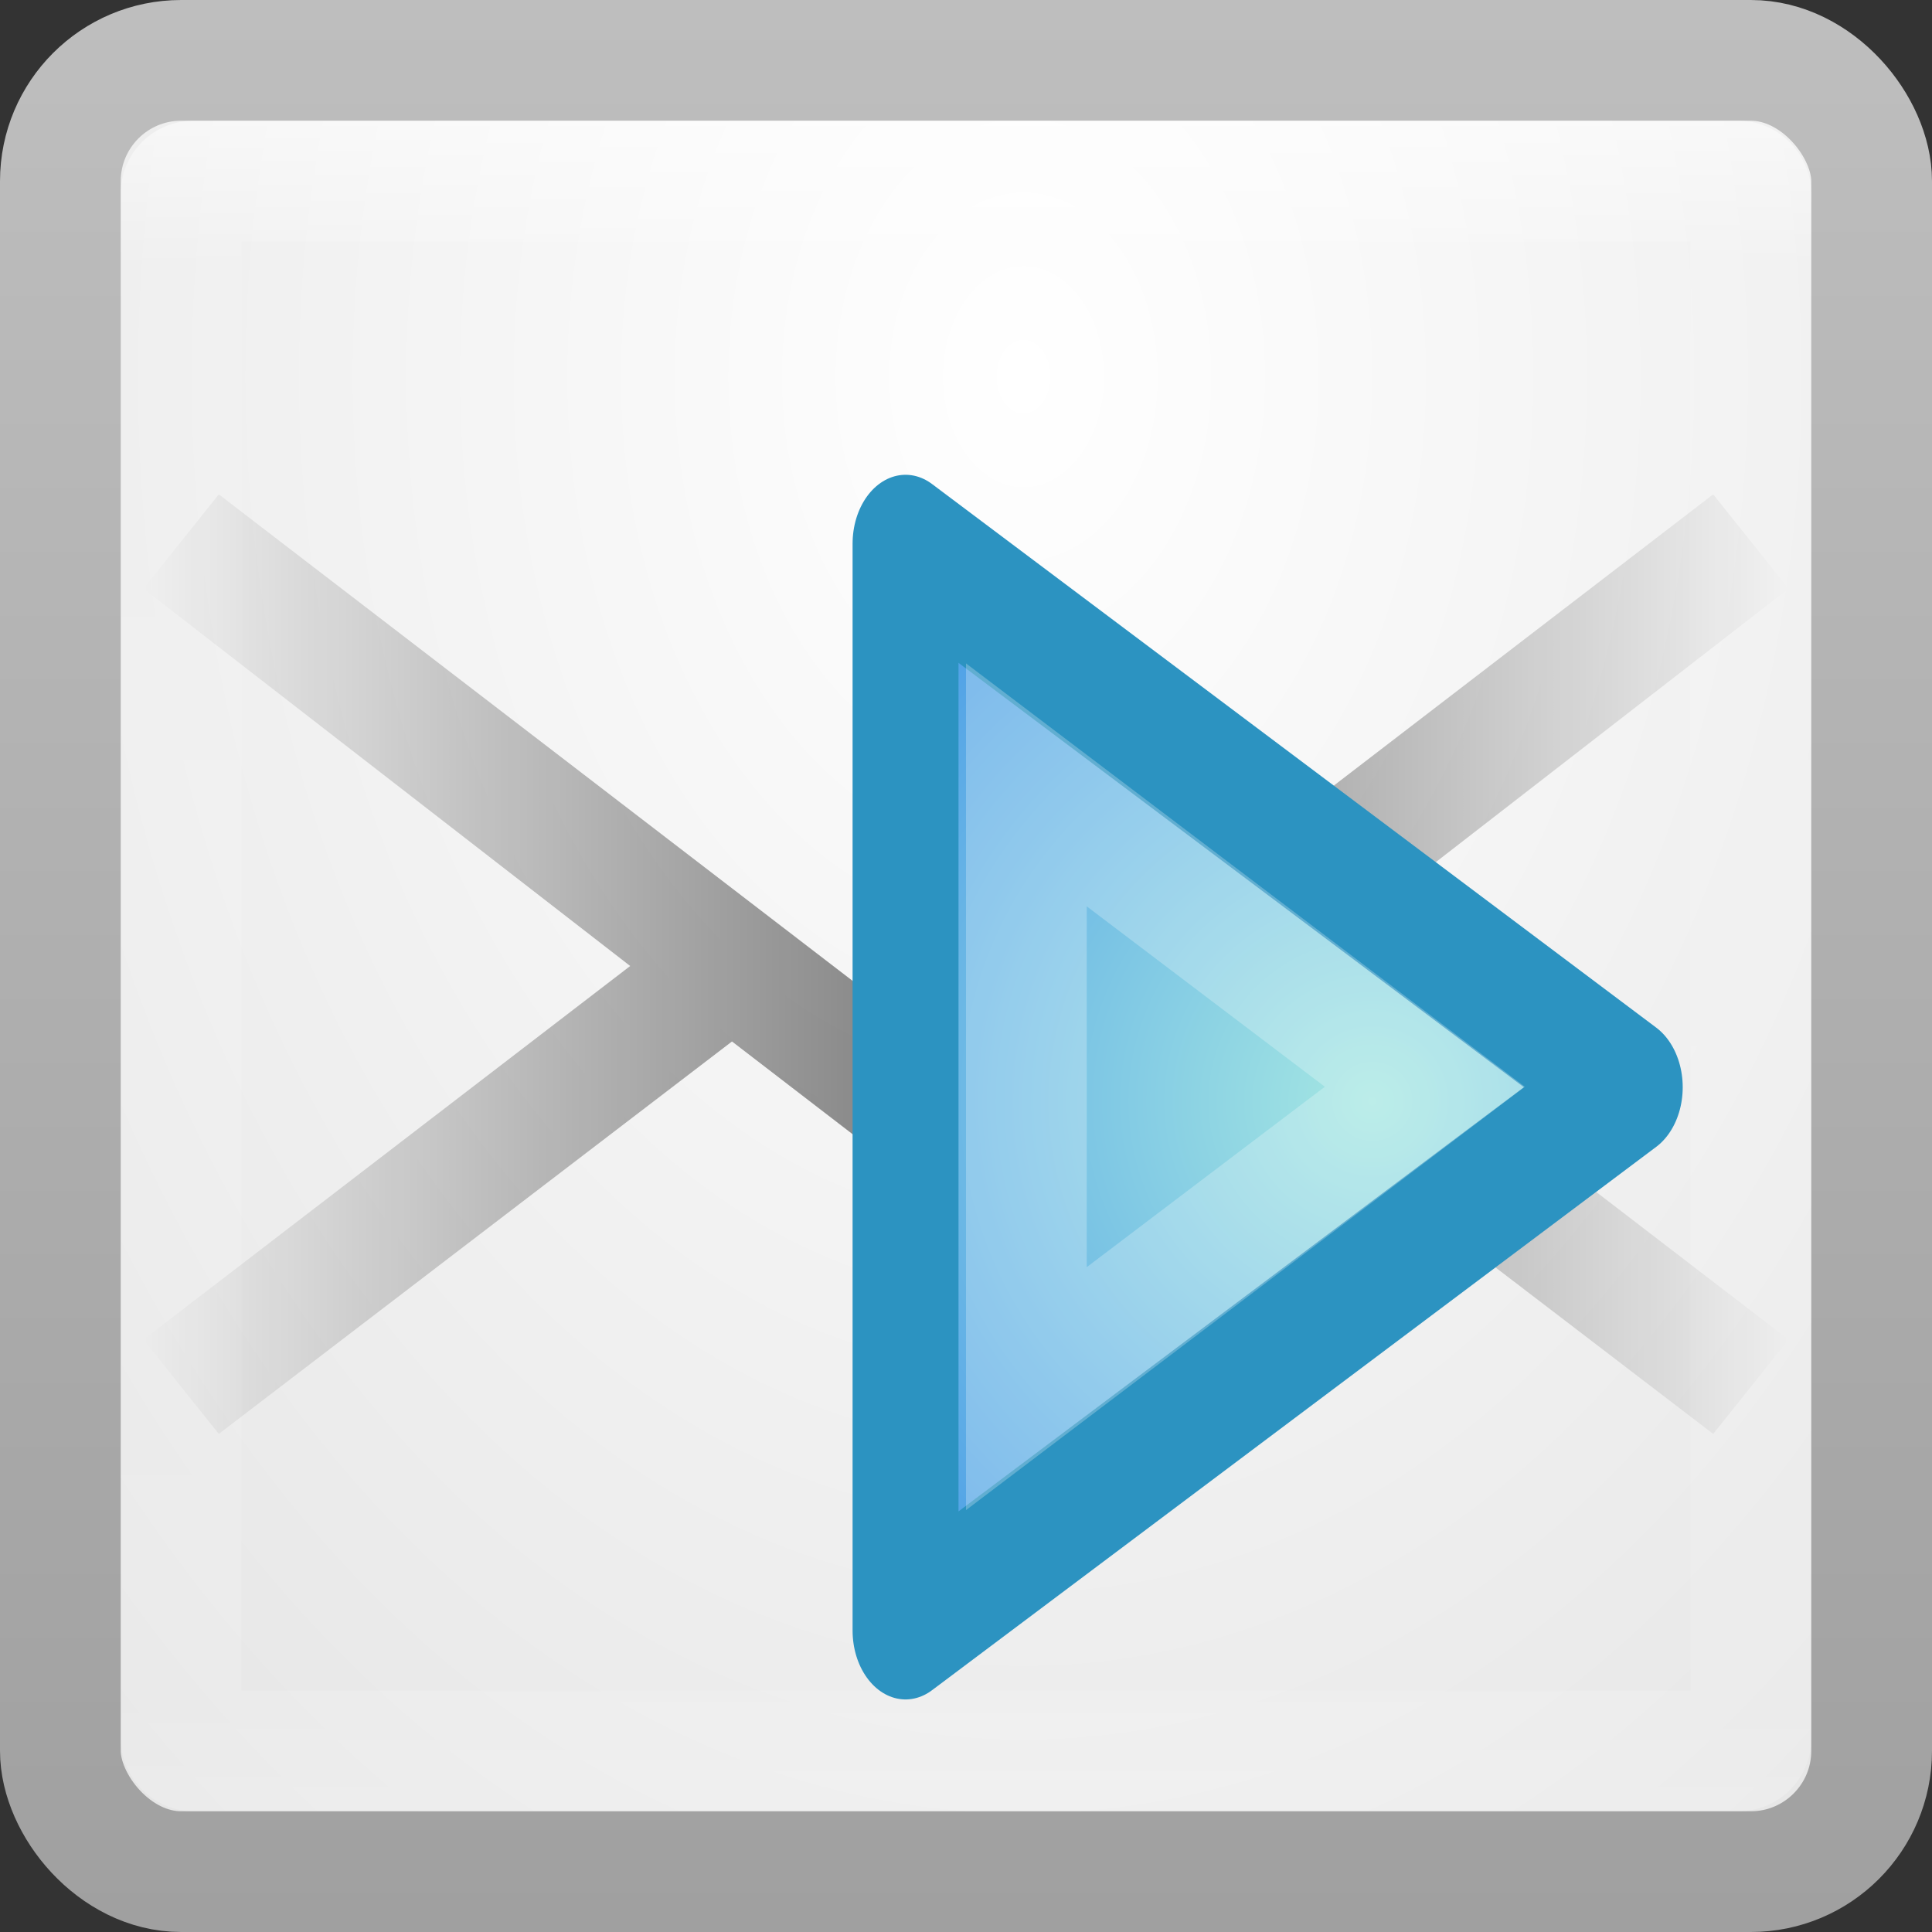 <?xml version="1.0" encoding="UTF-8" standalone="no"?>
<!-- Created with Inkscape (http://www.inkscape.org/) -->

<svg
   xmlns:dc="http://purl.org/dc/elements/1.1/"
   xmlns:cc="http://creativecommons.org/ns#"
   xmlns:rdf="http://www.w3.org/1999/02/22-rdf-syntax-ns#"
   xmlns:svg="http://www.w3.org/2000/svg"
   xmlns="http://www.w3.org/2000/svg"
   xmlns:xlink="http://www.w3.org/1999/xlink"
   xmlns:sodipodi="http://sodipodi.sourceforge.net/DTD/sodipodi-0.dtd"
   xmlns:inkscape="http://www.inkscape.org/namespaces/inkscape"
   width="16"
   height="16"
   id="svg3147"
   version="1.1"
   inkscape:version="0.48.3.1 r9886"
   sodipodi:docname="mail-forward.svg">
  <rect width="100%" height="100%" fill="#333333" stroke="none"/>
  <defs
     id="defs3149">
    <linearGradient
       id="linearGradient3931">
      <stop
         style="stop-color:#a5e7e2;stop-opacity:1;"
         offset="0"
         id="stop3933" />
      <stop
         style="stop-color:#4b9de7;stop-opacity:1;"
         offset="1"
         id="stop3935" />
    </linearGradient>
    <linearGradient
       inkscape:collect="always"
       id="linearGradient3800">
      <stop
         style="stop-color:#000000;stop-opacity:0;"
         offset="0"
         id="stop3802" />
      <stop
         id="stop3808"
         offset="0.5"
         style="stop-color:#000000;stop-opacity:1;" />
      <stop
         style="stop-color:#000000;stop-opacity:0;"
         offset="1"
         id="stop3804" />
    </linearGradient>
    <linearGradient
       id="linearGradient3779">
      <stop
         style="stop-color:#bebebe;stop-opacity:1;"
         offset="0"
         id="stop3781" />
      <stop
         style="stop-color:#a0a0a0;stop-opacity:1;"
         offset="1"
         id="stop3783" />
    </linearGradient>
    <linearGradient
       id="linearGradient3771">
      <stop
         style="stop-color:#ffffff;stop-opacity:1;"
         offset="0"
         id="stop3773" />
      <stop
         style="stop-color:#e6e6e6;stop-opacity:1;"
         offset="1"
         id="stop3775" />
    </linearGradient>
    <linearGradient
       id="linearGradient4536">
      <stop
         style="stop-color:#ffffff;stop-opacity:1;"
         offset="0"
         id="stop4538" />
      <stop
         id="stop4546"
         offset="0.082"
         style="stop-color:#ffffff;stop-opacity:0.157;" />
      <stop
         id="stop4544"
         offset="0.936"
         style="stop-color:#ffffff;stop-opacity:0.235;" />
      <stop
         style="stop-color:#ffffff;stop-opacity:0.392;"
         offset="1"
         id="stop4540" />
    </linearGradient>
    <radialGradient
       inkscape:collect="always"
       xlink:href="#linearGradient3688-166-749"
       id="radialGradient3132"
       gradientUnits="userSpaceOnUse"
       gradientTransform="matrix(2.004,0,0,1.4,27.988,-17.4)"
       cx="4.993"
       cy="43.5"
       fx="4.993"
       fy="43.5"
       r="2.5" />
    <linearGradient
       id="linearGradient3688-166-749">
      <stop
         id="stop2883"
         style="stop-color:#181818;stop-opacity:1"
         offset="0" />
      <stop
         id="stop2885"
         style="stop-color:#181818;stop-opacity:0"
         offset="1" />
    </linearGradient>
    <radialGradient
       inkscape:collect="always"
       xlink:href="#linearGradient3688-464-309"
       id="radialGradient3134"
       gradientUnits="userSpaceOnUse"
       gradientTransform="matrix(2.004,0,0,1.4,-20.012,-104.4)"
       cx="4.993"
       cy="43.5"
       fx="4.993"
       fy="43.5"
       r="2.5" />
    <linearGradient
       id="linearGradient3688-464-309">
      <stop
         id="stop2889"
         style="stop-color:#181818;stop-opacity:1"
         offset="0" />
      <stop
         id="stop2891"
         style="stop-color:#181818;stop-opacity:0"
         offset="1" />
    </linearGradient>
    <linearGradient
       inkscape:collect="always"
       xlink:href="#linearGradient3702-501-757"
       id="linearGradient3136"
       gradientUnits="userSpaceOnUse"
       x1="25.058"
       y1="47.028"
       x2="25.058"
       y2="39.999" />
    <linearGradient
       id="linearGradient3702-501-757">
      <stop
         id="stop2895"
         style="stop-color:#181818;stop-opacity:0"
         offset="0" />
      <stop
         id="stop2897"
         style="stop-color:#181818;stop-opacity:1"
         offset="0.5" />
      <stop
         id="stop2899"
         style="stop-color:#181818;stop-opacity:0"
         offset="1" />
    </linearGradient>
    <linearGradient
       inkscape:collect="always"
       xlink:href="#linearGradient4536"
       id="linearGradient4542"
       x1="14.802"
       y1="1010.407"
       x2="14.802"
       y2="1024.172"
       gradientUnits="userSpaceOnUse"
       gradientTransform="translate(-4,27)" />
    <radialGradient
       inkscape:collect="always"
       xlink:href="#linearGradient3771"
       id="radialGradient3777"
       cx="8.072"
       cy="1039.461"
       fx="8.072"
       fy="1039.461"
       r="8"
       gradientUnits="userSpaceOnUse"
       gradientTransform="matrix(1.4806489e-6,1.91,-1.387,1.0754581e-6,1450.208,1024.042)" />
    <linearGradient
       inkscape:collect="always"
       xlink:href="#linearGradient3779"
       id="linearGradient3785"
       x1="3.459"
       y1="1036.434"
       x2="3.459"
       y2="1052.294"
       gradientUnits="userSpaceOnUse" />
    <linearGradient
       inkscape:collect="always"
       xlink:href="#linearGradient3800"
       id="linearGradient3806"
       x1="1.188"
       y1="7.984"
       x2="14.812"
       y2="7.984"
       gradientUnits="userSpaceOnUse" />
    <radialGradient
       inkscape:collect="always"
       xlink:href="#linearGradient3931"
       id="radialGradient3937"
       cx="-8.058"
       cy="9.926"
       fx="-8.058"
       fy="9.926"
       r="2.188"
       gradientTransform="matrix(1.385,-1.3419081e-7,2.1142774e-7,1.179,3.105,-1.765)"
       gradientUnits="userSpaceOnUse" />
    <radialGradient
       inkscape:collect="always"
       xlink:href="#linearGradient3931"
       id="radialGradient3945"
       cx="-7.496"
       cy="9.874"
       fx="-7.496"
       fy="9.874"
       r="2.188"
       gradientTransform="matrix(1,0,0,1.138,0,-1.361)"
       gradientUnits="userSpaceOnUse" />
    <radialGradient
       inkscape:collect="always"
       xlink:href="#linearGradient3931"
       id="radialGradient3801"
       gradientUnits="userSpaceOnUse"
       gradientTransform="matrix(1.641,-1.26893e-7,9.9826085e-8,1.225,5.164,-2.227)"
       cx="-8.058"
       cy="9.926"
       fx="-8.058"
       fy="9.926"
       r="2.188" />
    <radialGradient
       inkscape:collect="always"
       xlink:href="#linearGradient3931"
       id="radialGradient3883"
       gradientUnits="userSpaceOnUse"
       gradientTransform="matrix(1.641,-1.26893e-7,9.9826085e-8,1.225,5.164,-2.227)"
       cx="-8.058"
       cy="9.926"
       fx="-8.058"
       fy="9.926"
       r="2.188" />
    <radialGradient
       inkscape:collect="always"
       xlink:href="#linearGradient3931"
       id="radialGradient3887"
       gradientUnits="userSpaceOnUse"
       gradientTransform="matrix(1.615,0,-5.9086529e-8,1.225,4.953,-2.227)"
       cx="-8.058"
       cy="9.926"
       fx="-8.058"
       fy="9.926"
       r="2.188" />
  </defs>
  <sodipodi:namedview
     id="base"
     pagecolor="#ffffff"
     bordercolor="#666666"
     borderopacity="1.0"
     inkscape:pageopacity="0.0"
     inkscape:pageshadow="2"
     inkscape:zoom="11.313708"
     inkscape:cx="2.2638777"
     inkscape:cy="5.3085358"
     inkscape:document-units="px"
     inkscape:current-layer="layer1"
     showgrid="false"
     inkscape:window-width="1280"
     inkscape:window-height="756"
     inkscape:window-x="0"
     inkscape:window-y="24"
     inkscape:window-maximized="1"
     showguides="true"
     inkscape:guide-bbox="true" />
  <g
     inkscape:label="Livello 1"
     inkscape:groupmode="layer"
     id="layer1"
     transform="translate(0,-1036.362)">
    <rect
       style="fill:url(#radialGradient3777);fill-opacity:1;stroke:url(#linearGradient3785);stroke-opacity:1"
       id="rect3163"
       width="15"
       height="15"
       x="0.5"
       y="1036.862"
       rx="1"
       ry="1" />
    <rect
       style="opacity:0.5;fill:none;stroke:url(#linearGradient4542);stroke-opacity:1"
       id="rect4534"
       width="13"
       height="13"
       x="1.5"
       y="1037.862"
       rx="0.1"
       ry="0.1" />
    <path
       style="font-size:medium;font-style:normal;font-variant:normal;font-weight:normal;font-stretch:normal;text-indent:0;text-align:start;text-decoration:none;line-height:normal;letter-spacing:normal;word-spacing:normal;text-transform:none;direction:ltr;block-progression:tb;writing-mode:lr-tb;text-anchor:start;baseline-shift:baseline;color:#000000;fill:url(#linearGradient3806);fill-opacity:1;stroke:none;stroke-width:1px;marker:none;visibility:visible;display:inline;overflow:visible;enable-background:accumulate;font-family:Sans;-inkscape-font-specification:Sans;opacity:0.5"
       d="M 1.812 4.094 L 1.188 4.875 L 5.219 8 L 1.188 11.094 L 1.812 11.875 L 6.062 8.625 L 7.688 9.875 L 8 10.125 L 8.312 9.875 L 9.938 8.625 L 14.188 11.875 L 14.812 11.094 L 10.781 8 L 14.812 4.875 L 14.188 4.094 L 8 8.844 L 1.812 4.094 z "
       transform="translate(0,1036.362)"
       id="path3787" />
    <path
       sodipodi:type="star"
       style="fill:url(#radialGradient3887);fill-opacity:1;stroke:#2c93c1;stroke-width:0.57;stroke-linejoin:round;stroke-miterlimit:4;stroke-opacity:1;stroke-dasharray:none"
       id="path3017"
       sodipodi:sides="3"
       sodipodi:cx="-6.8468466"
       sodipodi:cy="9.8738737"
       sodipodi:r1="2.5985956"
       sodipodi:r2="1.2992978"
       sodipodi:arg1="1.0471976"
       sodipodi:arg2="2.0943951"
       inkscape:flatsided="true"
       inkscape:rounded="0"
       inkscape:randomized="0"
       d="M -5.548,12.124 -9.445,9.874 -5.548,7.623 z"
       transform="matrix(-1.539,0,0,2,-1.039,1025.618)"
       inkscape:transform-center-x="1.0000001"
       inkscape:transform-center-y="0.00011669694" />
    <path
       style="opacity:0.25;fill:none;stroke:#ffffff;stroke-width:1;stroke-linejoin:miter;stroke-miterlimit:4;stroke-opacity:1;stroke-dasharray:none"
       inkscape:transform-center-x="1.0000001"
       inkscape:transform-center-y="0.00011669694"
       d="m 8.5,1047.862 3.3,-2.5 -3.3,-2.5 z"
       id="path3792"
       inkscape:connector-curvature="0"
       sodipodi:nodetypes="cccc" />
  </g>
</svg>
